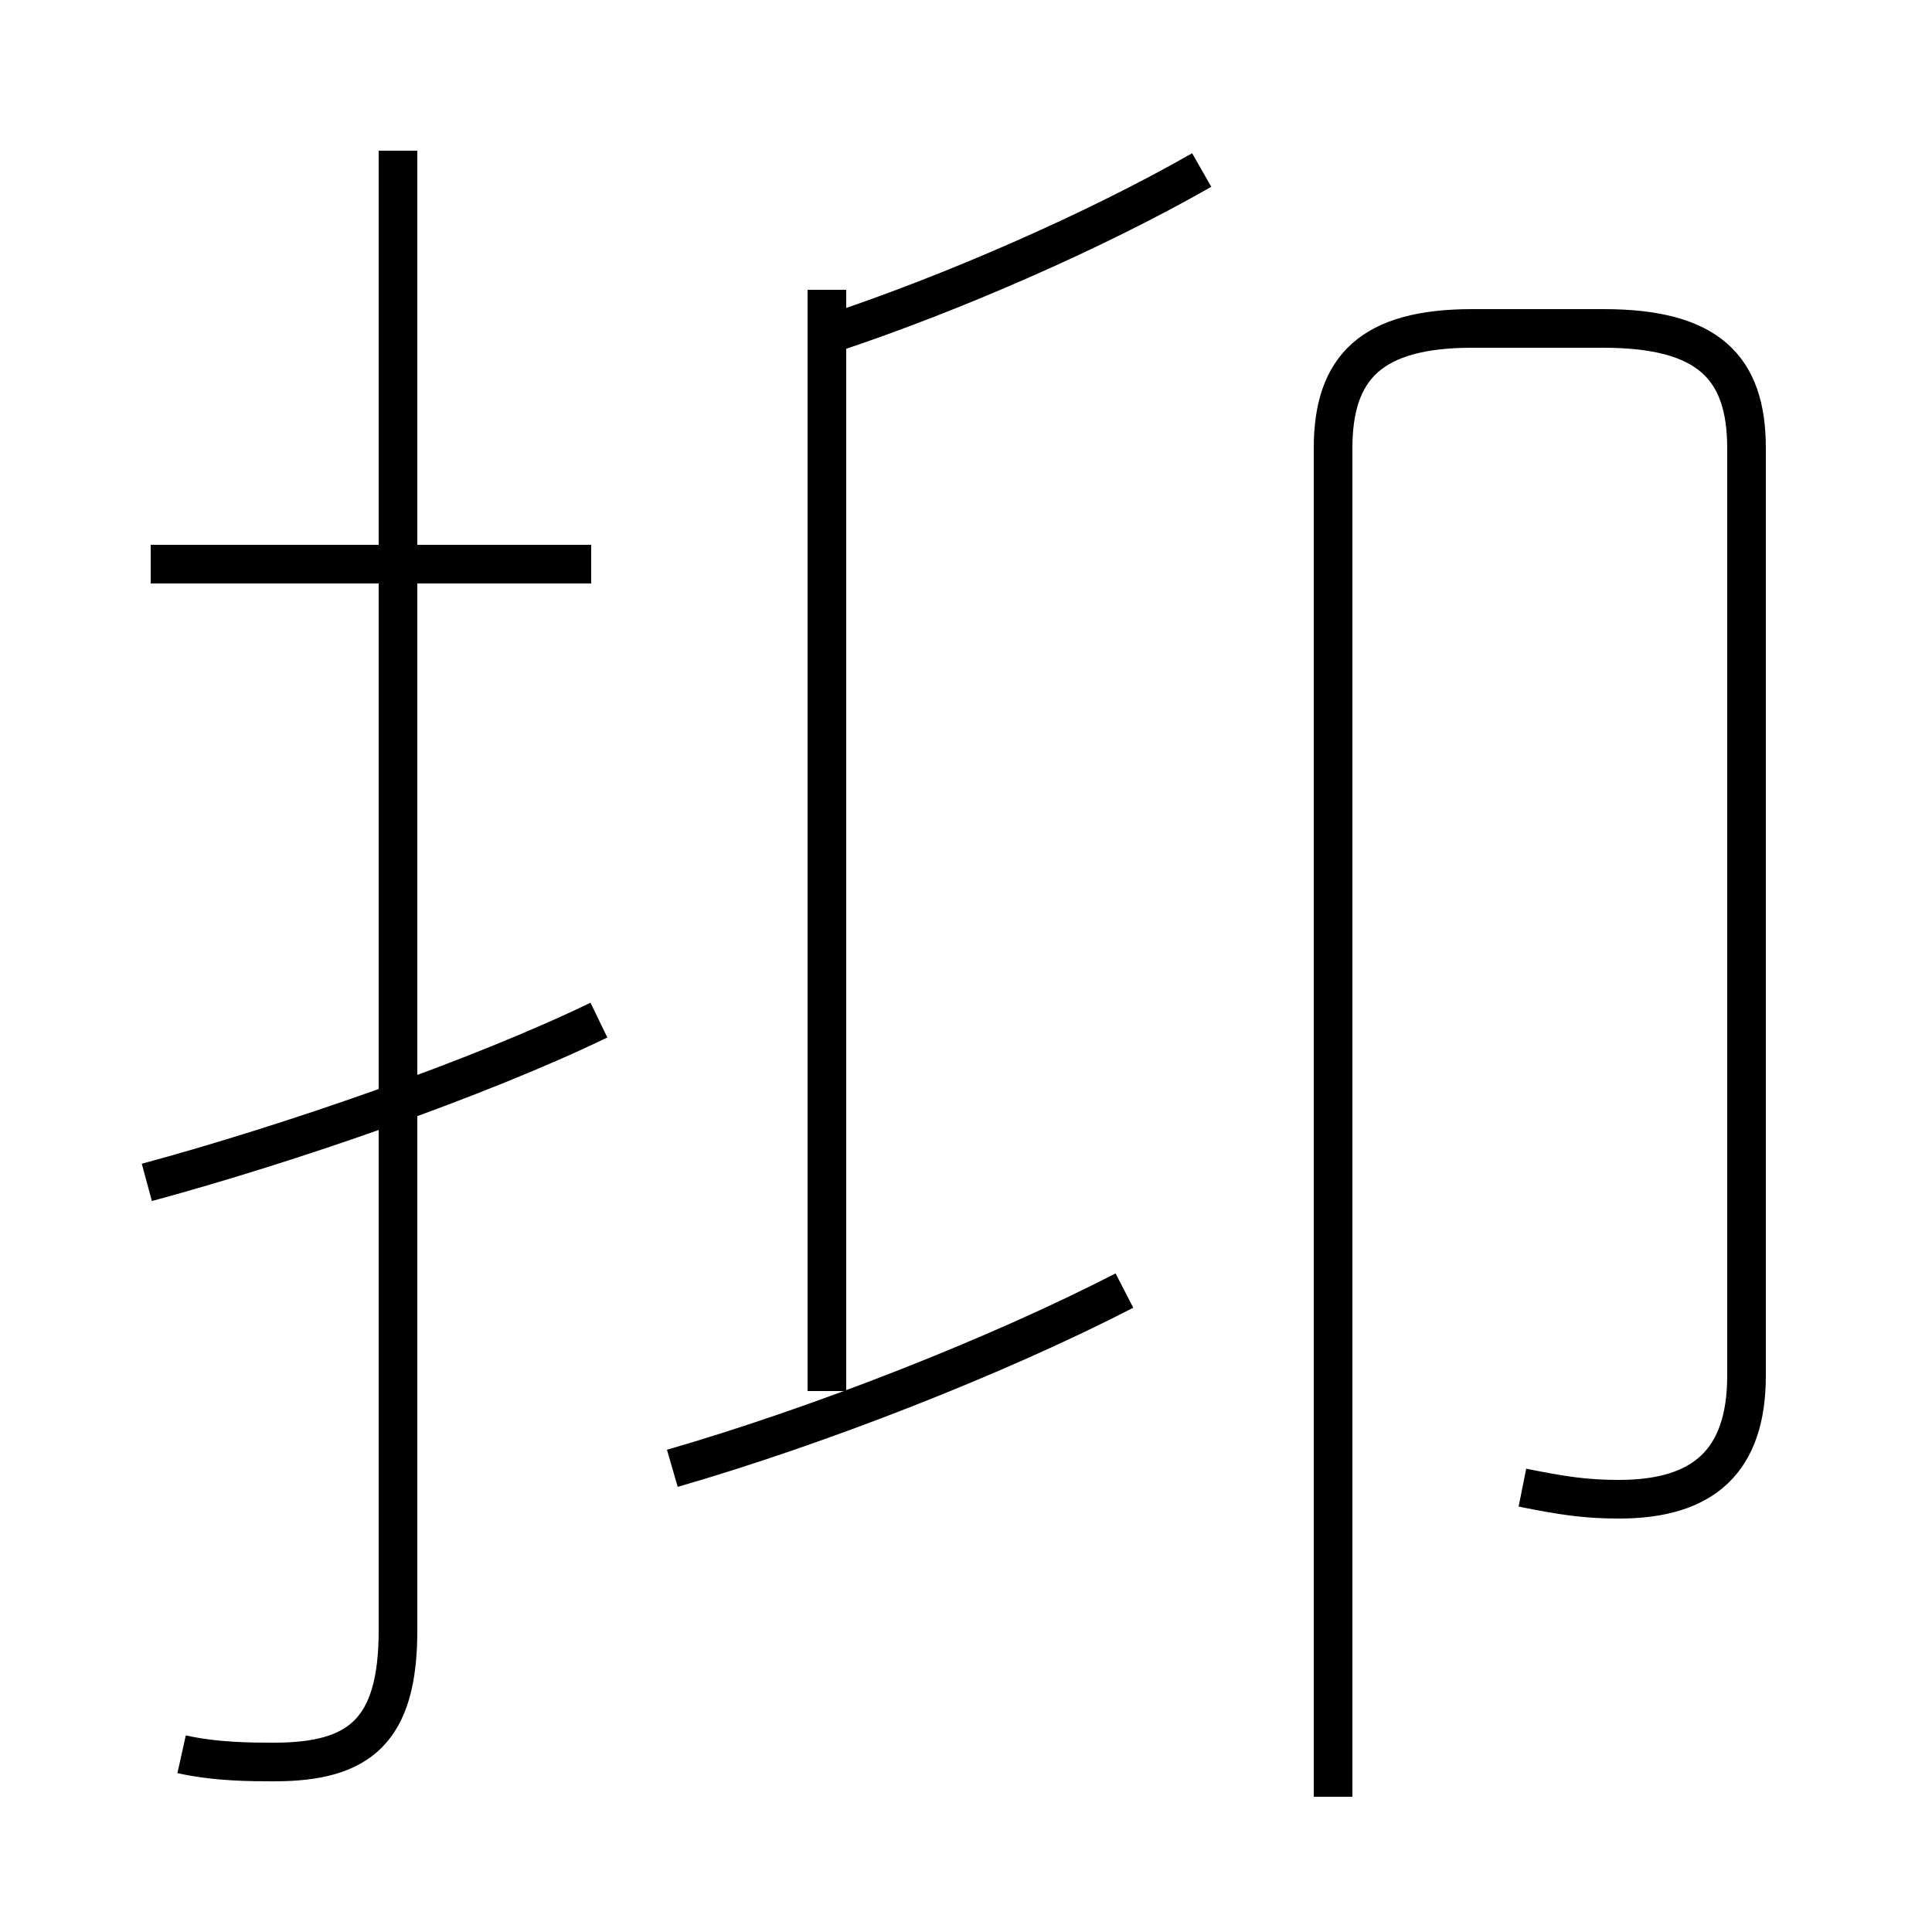 <?xml version='1.0' encoding='utf8'?>
<svg viewBox="0.0 -6.0 50.0 50.0" version="1.1" xmlns="http://www.w3.org/2000/svg">
<rect x="0.0" y="-6.0" width="50.0" height="50.0" fill="#808080" stroke="none"/>
<rect x="-1000" y="-1000" width="2000" height="2000" stroke="white" fill="white"/>
<g style="fill:white;stroke:#000000;  stroke-width:1">
<path d="M 39.4 -5.5 C 40.4 -5.3 41.0 -5.2 41.9 -5.2 C 44.1 -5.2 45.2 -6.2 45.2 -8.4 L 45.2 -32.4 C 45.2 -34.5 44.2 -35.5 41.5 -35.5 L 38.1 -35.5 C 35.5 -35.5 34.5 -34.5 34.5 -32.4 L 34.5 2.5 M 3.8 -13.4 C 7.5 -14.4 12.4 -16.1 15.5 -17.6 M 4.7 1.4 C 5.6 1.6 6.5 1.6 7.1 1.6 C 9.3 1.6 10.3 0.8 10.3 -1.8 L 10.3 -40.1 M 17.4 -6.0 C 21.2 -7.1 25.8 -8.9 29.1 -10.6 M 15.3 -29.4 L 3.9 -29.4 M 21.4 -8.0 L 21.4 -36.5 M 21.6 -35.4 C 24.6 -36.4 28.3 -38.0 31.1 -39.6" transform="translate(0.0 38.0)" />
</g>
</svg>